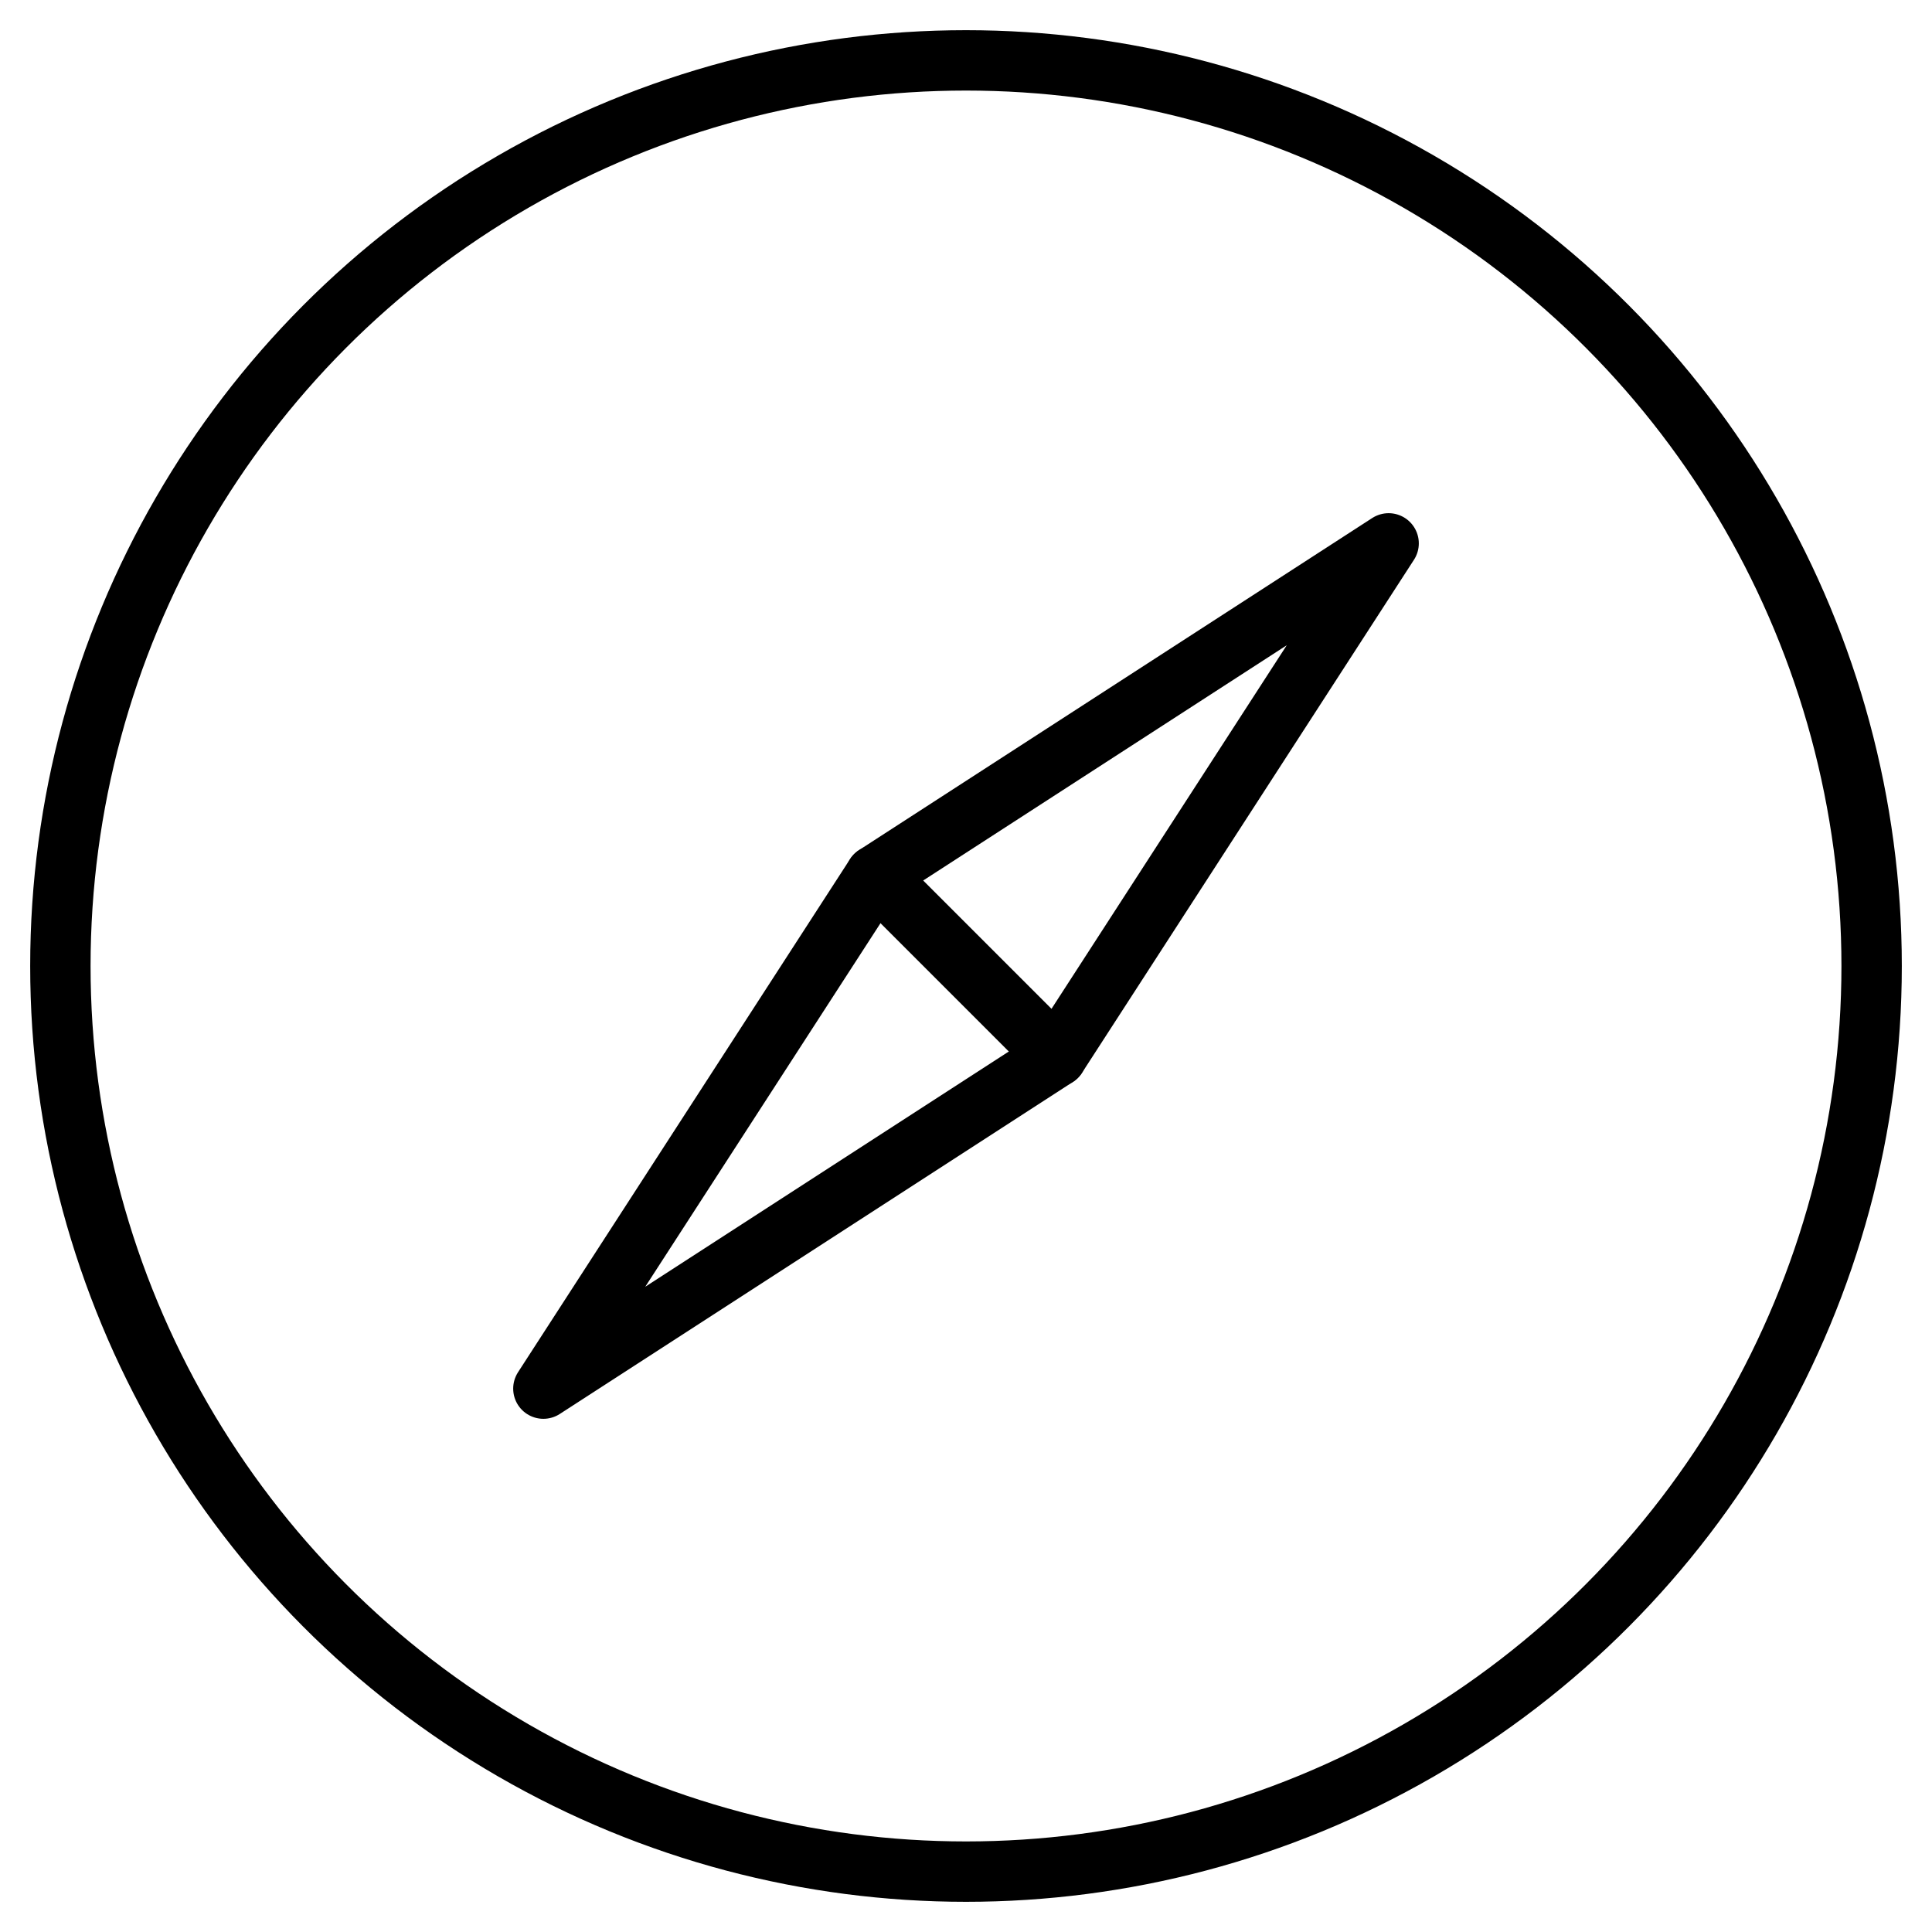 <svg xmlns="http://www.w3.org/2000/svg" viewBox="0 0 64 64" width="32" height="32"><title>browser safari</title><g class="nc-icon-wrapper" stroke-linecap="round" stroke-linejoin="round" stroke-width="2" stroke="currentColor"><line data-cap="butt" data-color="color-2" fill="none" stroke-miterlimit="10" x1="29" y1="29" x2="35" y2="35"/> <polygon data-color="color-2" fill="none" stroke-miterlimit="10" points=" 46,18 29,29 18,46 35,35 "/> <circle fill="none" stroke="currentColor" stroke-miterlimit="10" cx="32" cy="32" r="30"/></g></svg>